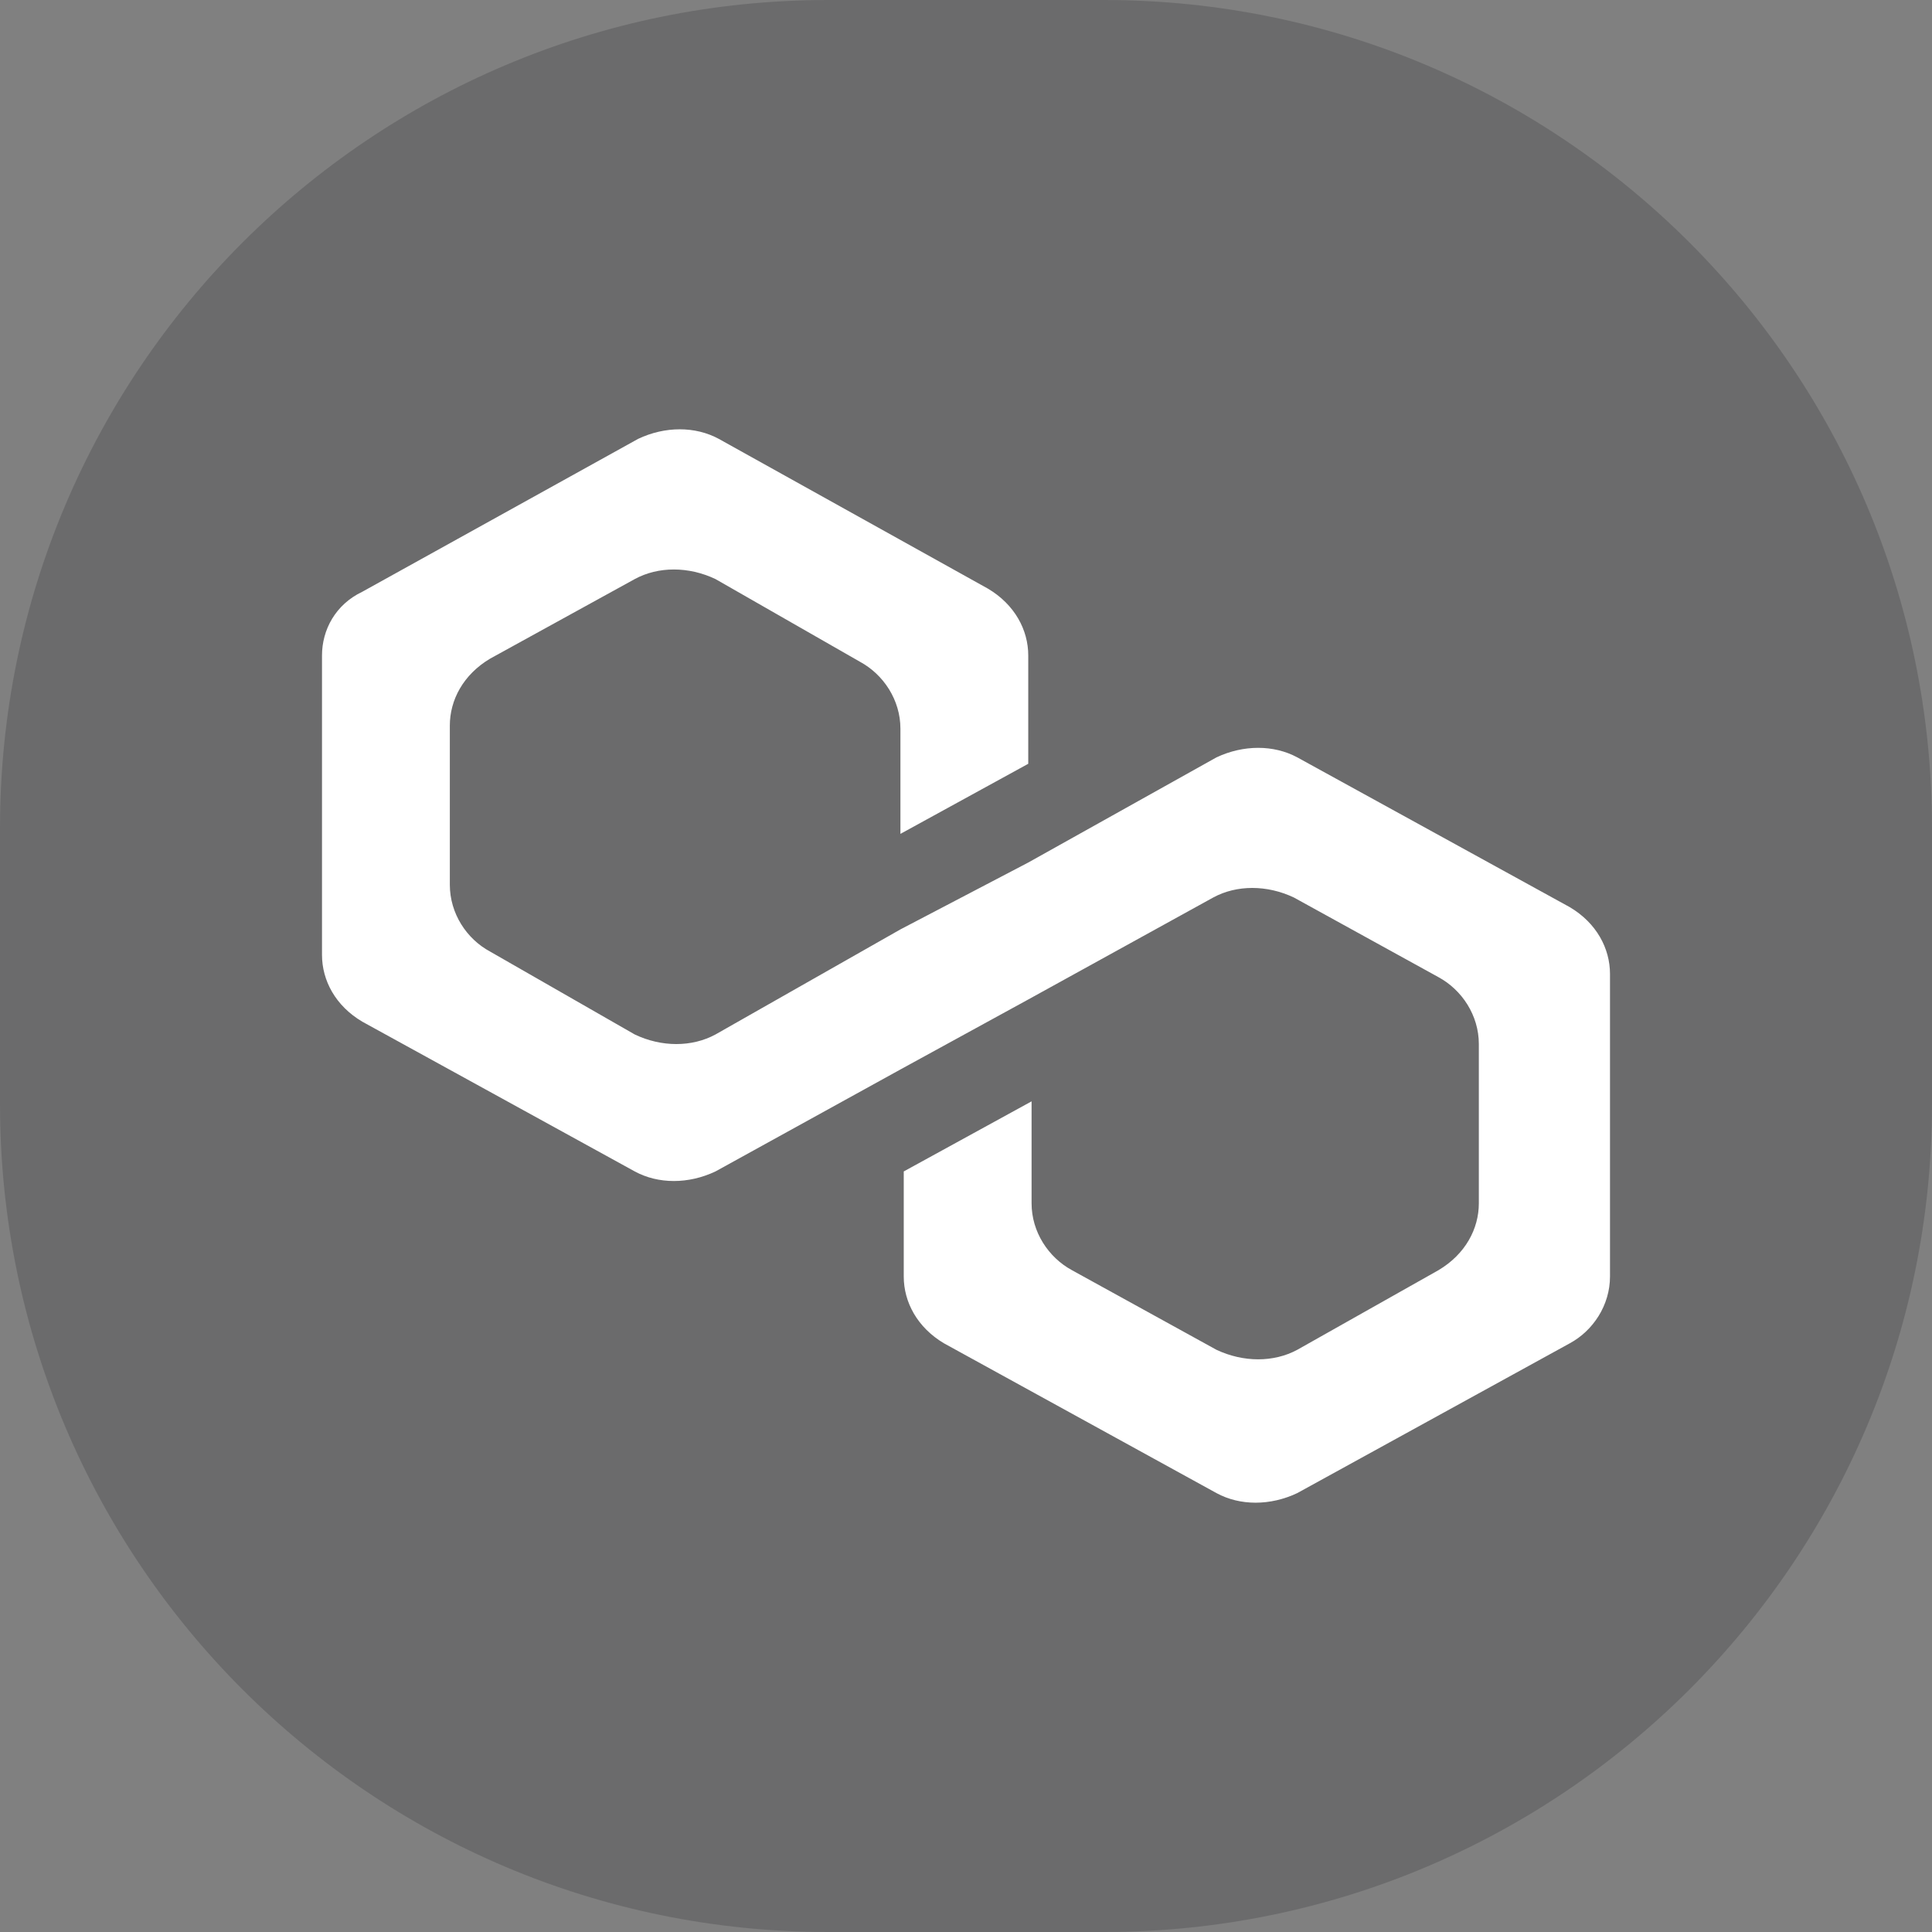 <svg width="18" height="18" viewBox="0 0 18 18" fill="none" xmlns="http://www.w3.org/2000/svg">
<rect x="0" y="0" width="18" height="18" fill="#808080" stroke="none"/>
<path opacity="0.2" d="M0 7.714C0 3.454 3.454 0 7.714 0H10.286C14.546 0 18 3.454 18 7.714V10.286C18 14.546 14.546 18 10.286 18H7.714C3.454 18 0 14.546 0 10.286V7.714Z" fill="#191C1F"/>
<path d="M12.086 7.056C11.867 6.938 11.585 6.938 11.334 7.056L9.58 8.036L8.389 8.659L6.666 9.638C6.446 9.757 6.164 9.757 5.914 9.638L4.567 8.866C4.347 8.748 4.191 8.51 4.191 8.243V6.76C4.191 6.522 4.316 6.285 4.567 6.136L5.914 5.395C6.133 5.276 6.415 5.276 6.666 5.395L8.013 6.166C8.232 6.285 8.389 6.522 8.389 6.789V7.769L9.58 7.116V6.107C9.58 5.869 9.454 5.632 9.204 5.484L6.697 4.089C6.478 3.97 6.196 3.97 5.945 4.089L3.376 5.513C3.125 5.632 3 5.869 3 6.107V8.896C3 9.134 3.125 9.371 3.376 9.519L5.914 10.914C6.133 11.033 6.415 11.033 6.666 10.914L8.389 9.964L9.58 9.312L11.303 8.362C11.522 8.243 11.804 8.243 12.055 8.362L13.402 9.104C13.621 9.223 13.778 9.46 13.778 9.727V11.211C13.778 11.448 13.653 11.685 13.402 11.834L12.086 12.576C11.867 12.694 11.585 12.694 11.334 12.576L9.987 11.834C9.768 11.715 9.611 11.478 9.611 11.211V10.261L8.42 10.914V11.893C8.42 12.131 8.546 12.368 8.796 12.516L11.334 13.911C11.553 14.03 11.835 14.03 12.086 13.911L14.624 12.516C14.843 12.398 15 12.16 15 11.893V9.074C15 8.837 14.875 8.599 14.624 8.451L12.086 7.056Z" fill="white"/>
</svg>
